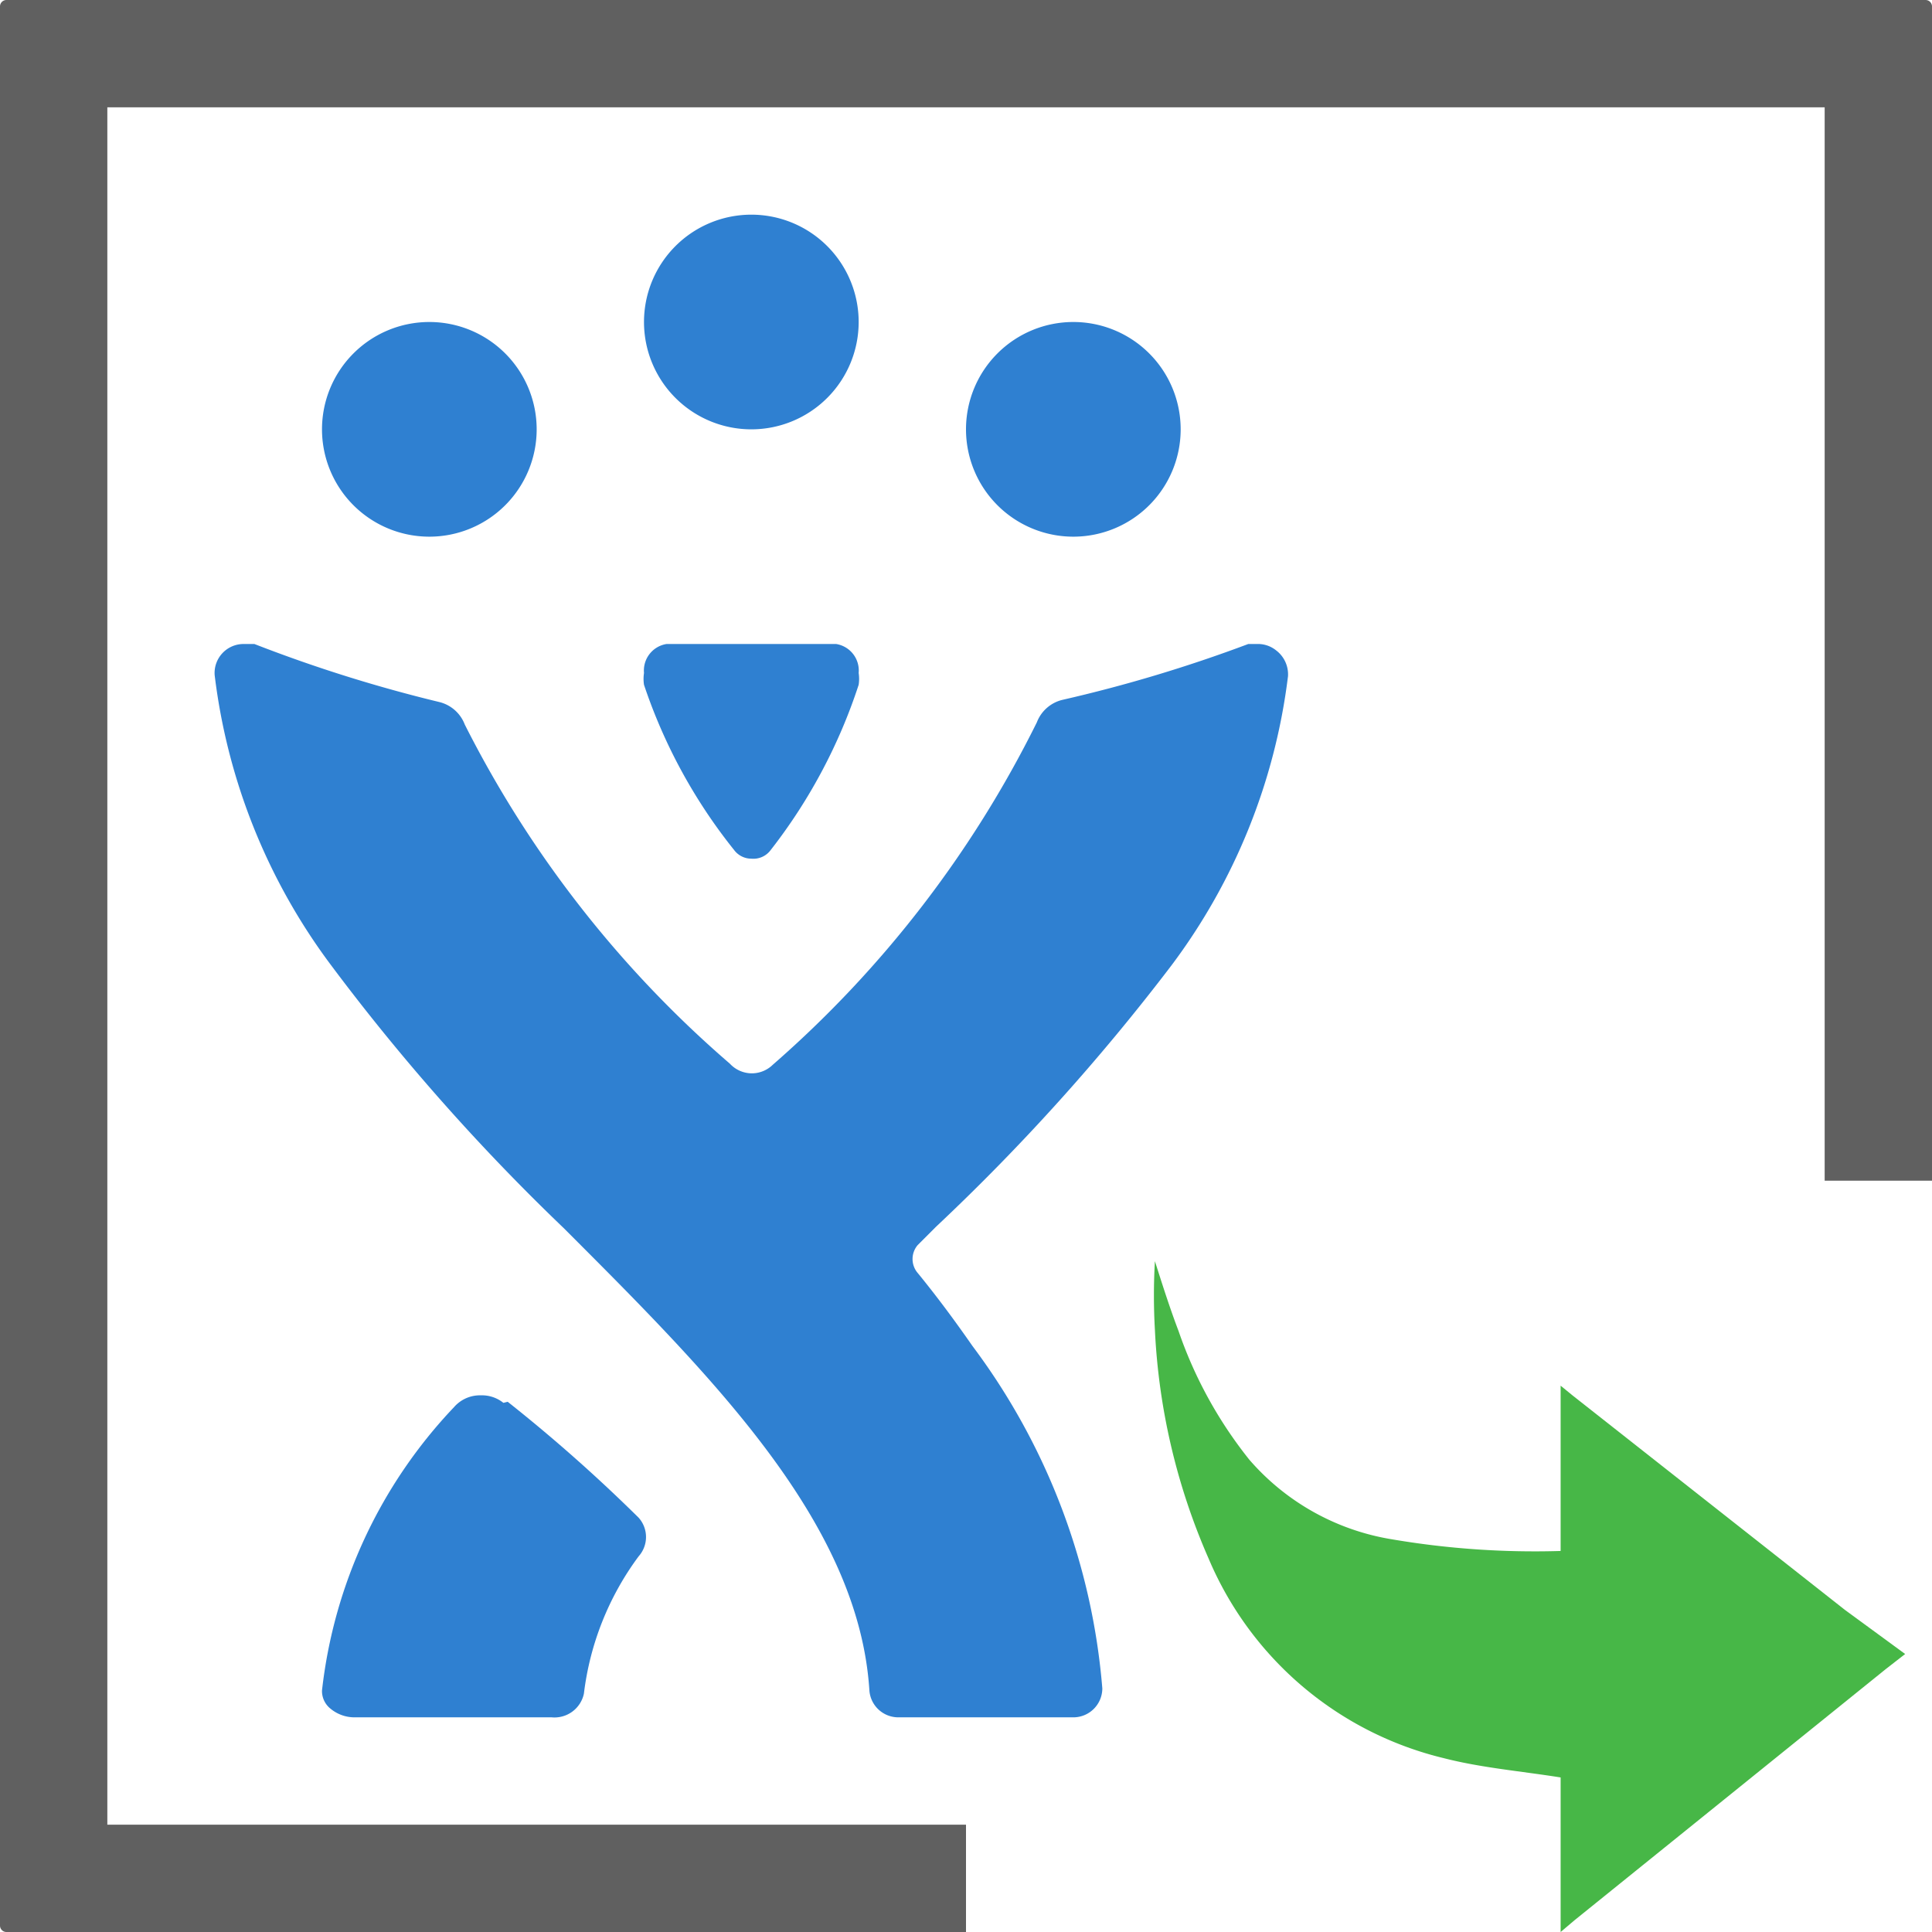 <svg id="Layer_1" data-name="Layer 1" xmlns="http://www.w3.org/2000/svg" viewBox="0 0 18 18"><defs><style>.cls-1{fill:#47b747;}.cls-2{fill:#606060;}.cls-3{fill:#2f80d1;}</style></defs><title>PostJIRAComment copy</title><path class="cls-1" d="M17.19,15l-2.54-2-.11-.09v1.54h0a7.94,7.94,0,0,1-1.58-.11,2.23,2.23,0,0,1-1.32-.74,4,4,0,0,1-.66-1.2c-.08-.21-.15-.43-.22-.65a5.6,5.6,0,0,0,0,.64,6,6,0,0,0,.5,2.13,3.19,3.19,0,0,0,2.19,1.86c.35.09.71.12,1.09.18V18l.13-.11,2.9-2.34.18-.14Z"/><path class="cls-2" d="M17.94,0H.06A.06.06,0,0,0,0,.06V17.94A.06.06,0,0,0,.06,18H9V17H1V1H17V11h1V.06A.06.06,0,0,0,17.94,0Z"/><path class="cls-3" d="M4,3A1,1,0,1,0,5,4,1,1,0,0,0,4,3"/><path class="cls-3" d="M10,3a1,1,0,1,0,1,1,1,1,0,0,0-1-1"/><path class="cls-3" d="M7,2A1,1,0,1,0,8,3,1,1,0,0,0,7,2"/><path class="cls-3" d="M11.89,6.06A.27.27,0,0,0,11.73,6l-.1,0a13.43,13.43,0,0,1-1.73.52.34.34,0,0,0-.24.21A10.29,10.29,0,0,1,7.2,9.92.28.28,0,0,1,7,10a.28.28,0,0,1-.2-.09A10.29,10.29,0,0,1,4.33,6.75a.34.34,0,0,0-.24-.21A13.47,13.47,0,0,1,2.37,6l-.1,0A.27.27,0,0,0,2,6.29,5.64,5.64,0,0,0,3.09,9a19.82,19.82,0,0,0,2.16,2.44C6.65,12.84,8,14.19,8.1,15.75a.27.27,0,0,0,.27.25H10a.27.27,0,0,0,.27-.27h0a6.15,6.15,0,0,0-1.21-3.19c-.16-.23-.33-.46-.51-.68a.2.2,0,0,1,0-.26l.17-.17A19.83,19.83,0,0,0,10.91,9,5.63,5.63,0,0,0,12,6.3a.28.28,0,0,0-.11-.24"/><path class="cls-3" d="M4.69,13.07A.32.32,0,0,0,4.48,13a.32.32,0,0,0-.25.11A4.57,4.57,0,0,0,3,15.75a.21.21,0,0,0,.08.17A.35.35,0,0,0,3.3,16H5.14a.28.28,0,0,0,.3-.22,2.69,2.69,0,0,1,.51-1.28.27.27,0,0,0,0-.36,14.91,14.91,0,0,0-1.22-1.08"/><path class="cls-3" d="M7,6c.44,0,.7,0,.79,0A.25.25,0,0,1,8,6.27a.37.37,0,0,1,0,.11,5.05,5.05,0,0,1-.82,1.54A.2.2,0,0,1,7,8H7a.2.2,0,0,1-.16-.08A5,5,0,0,1,6,6.38a.36.36,0,0,1,0-.11A.25.25,0,0,1,6.21,6C6.3,6,6.56,6,7,6H7"/></svg>